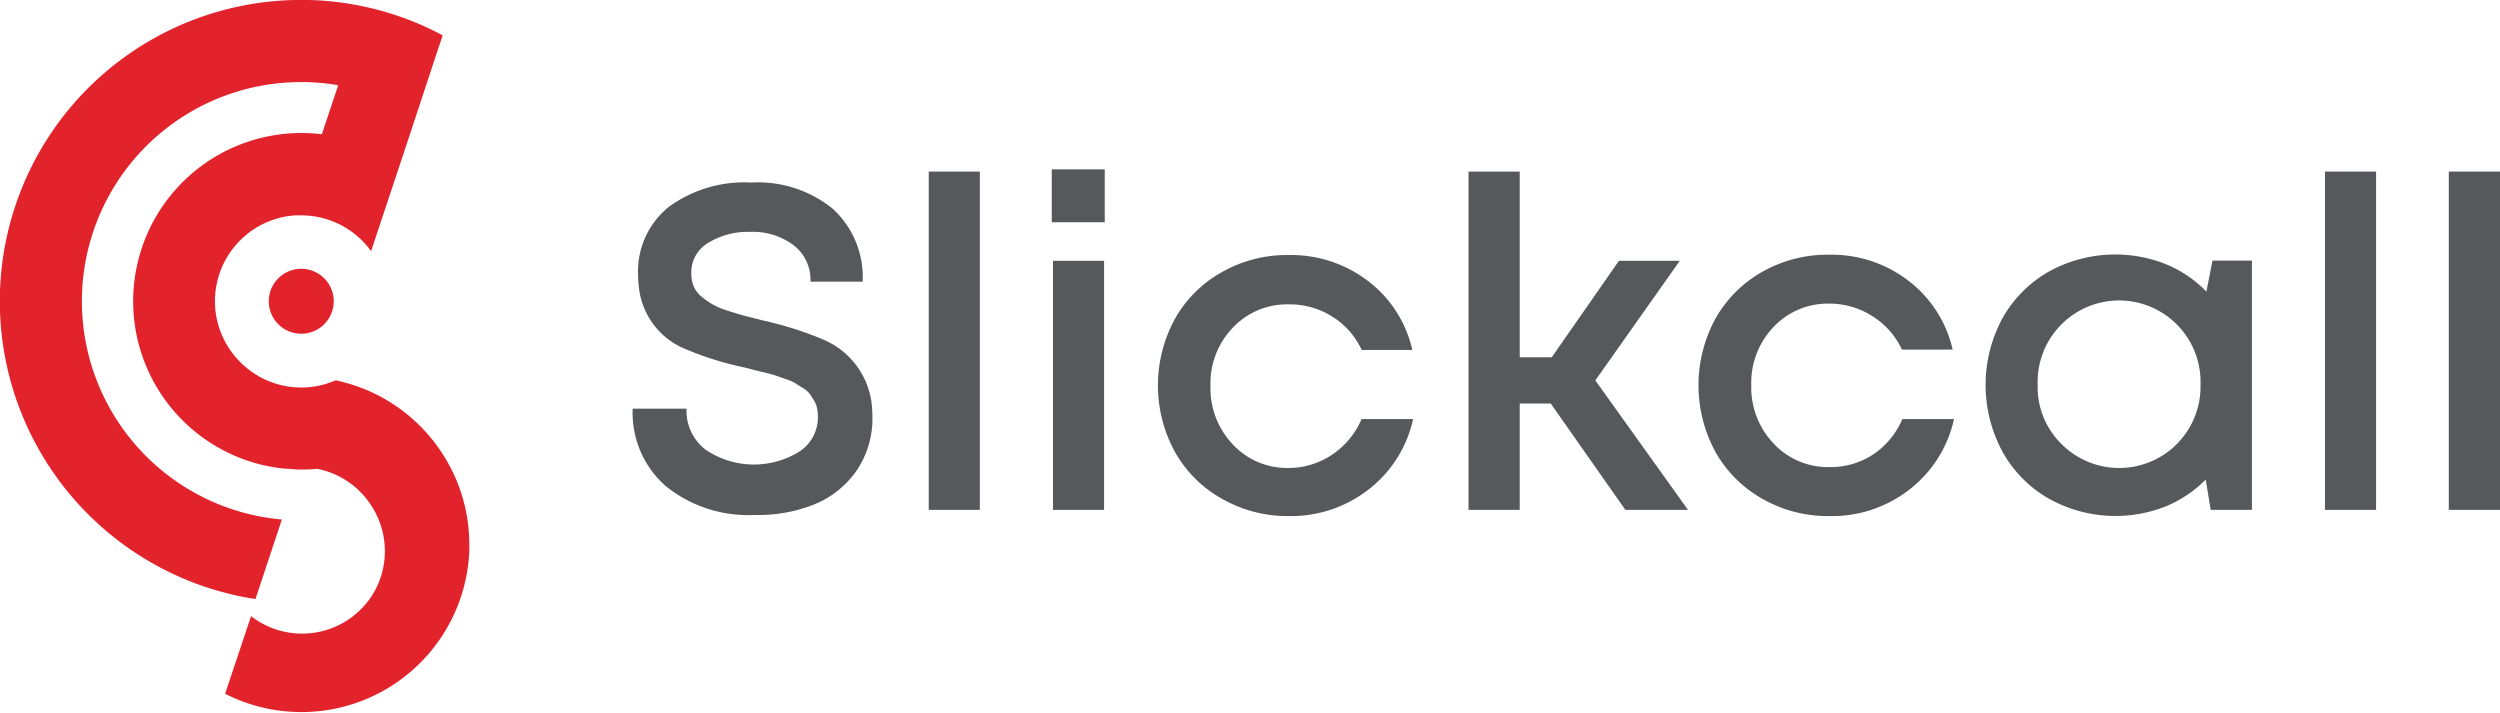 <?xml version="1.0" encoding="UTF-8"?> <svg xmlns="http://www.w3.org/2000/svg" viewBox="0 0 225.55 64.35"><defs><style>.cls-1{fill:#e3232c;}.cls-2{fill:#57585b;}</style></defs><title>new-sc-logo-dark</title><g id="Layer_2" data-name="Layer 2"><g id="Layer_1-2" data-name="Layer 1"><path class="cls-1" d="M40.45,41.82a15.18,15.18,0,0,0-10.17-7.51c-.25.11-.5.2-.76.29h0a7.74,7.74,0,0,1-7.41-1.53h0a7.76,7.76,0,0,1,4.52-13.64h0l.55,0a7.77,7.77,0,0,1,6.3,3.23h0l2.58-7.76.81-2.44L39.6,4.19l.34-1h0l.35-1.06-.35,1.06A26.88,26.88,0,0,0,32.88.6v0h0A26.65,26.65,0,0,0,26.59,0,27.18,27.18,0,0,0,12,49.73h0a27.34,27.34,0,0,0,3.85,2.16h0a26.53,26.53,0,0,0,4.9,1.7,21.74,21.74,0,0,0,2.3.45h0l2.38-7.17a19.77,19.77,0,0,1,.75-39.44,19.4,19.4,0,0,1,4.33.26l-.06.19-.31.92-1.1,3.31A16.47,16.47,0,0,0,27.18,12a15.18,15.18,0,0,0-7.5,28.37h0a15.07,15.07,0,0,0,6.08,1.92h0c.39,0,.78.06,1.18.07h.24c.48,0,.95,0,1.41-.07h0a7.53,7.53,0,0,1,5.06,3.57,7.49,7.49,0,0,1,0,7.73,7.51,7.51,0,0,1-11,2l-2.34,7A15.16,15.16,0,0,0,42.34,49.73c0-.19,0-.37,0-.56A15,15,0,0,0,40.45,41.82Z"></path><path class="cls-1" d="M24.25,27.18a2.93,2.93,0,1,0,2.93-2.93A2.93,2.93,0,0,0,24.25,27.18Z"></path><path class="cls-2" d="M68.08,46.46a11.86,11.86,0,0,1-8-2.59,8.8,8.8,0,0,1-3-7h4.86a4.41,4.41,0,0,0,1.72,3.7,7.77,7.77,0,0,0,8.46.17,3.67,3.67,0,0,0,1.67-3.13,4.12,4.12,0,0,0-.08-.81,2.26,2.26,0,0,0-.29-.7c-.13-.22-.26-.41-.38-.58a2.13,2.13,0,0,0-.58-.5c-.27-.16-.48-.3-.65-.41a3.5,3.5,0,0,0-.81-.37l-.85-.3c-.2-.08-.52-.17-1-.29l-1-.24-1-.26a28.47,28.47,0,0,1-5.36-1.68A6.78,6.78,0,0,1,57.65,26a9,9,0,0,1-.08-1.18,7.46,7.46,0,0,1,2.75-6.14,11.54,11.54,0,0,1,7.45-2.21,10.7,10.7,0,0,1,7.39,2.39,8.36,8.36,0,0,1,2.67,6.55H73.12a3.92,3.92,0,0,0-1.54-3.3,6.13,6.13,0,0,0-3.91-1.19,6.86,6.86,0,0,0-3.79,1,3.08,3.08,0,0,0-1.51,2.72,3.22,3.22,0,0,0,.21,1.18,2.42,2.42,0,0,0,.71.94,7.17,7.17,0,0,0,1,.7,6.6,6.6,0,0,0,1.36.57c.59.19,1.08.34,1.48.45l1.7.43a31.13,31.13,0,0,1,5.43,1.72,7.21,7.21,0,0,1,4.35,5.55,10.6,10.6,0,0,1,.1,1.4,8.34,8.34,0,0,1-1.43,4.88,8.58,8.58,0,0,1-3.82,3.05A13.62,13.62,0,0,1,68.08,46.46Z"></path><path class="cls-2" d="M83.79,46V15.48H88.4V46Z"></path><path class="cls-2" d="M94.89,20.05V15.28h4.78v4.77ZM95,46V23.53h4.61V46Z"></path><path class="cls-2" d="M116.27,46.56a11.86,11.86,0,0,1-6-1.55A11,11,0,0,1,106,40.77a12.52,12.52,0,0,1,0-12,11,11,0,0,1,4.24-4.22,11.87,11.87,0,0,1,6-1.54,11.4,11.4,0,0,1,7.18,2.34,10.77,10.77,0,0,1,4,6.22h-4.57a7,7,0,0,0-2.64-3,7.22,7.22,0,0,0-4-1.11,6.7,6.7,0,0,0-5,2.12,7.25,7.25,0,0,0-2,5.24,7.34,7.34,0,0,0,2,5.26,6.67,6.67,0,0,0,5,2.14A7,7,0,0,0,120.21,41a7.29,7.29,0,0,0,2.63-3.19h4.65a11,11,0,0,1-4,6.34A11.38,11.38,0,0,1,116.27,46.56Z"></path><path class="cls-2" d="M146.64,46l-6.73-9.59h-2.8V46h-4.62V15.48h4.62V32.23H140l6.06-8.7h5.49l-7.62,10.79L152.29,46Z"></path><path class="cls-2" d="M165,46.56A11.87,11.87,0,0,1,159,45a11.07,11.07,0,0,1-4.24-4.24,12.59,12.59,0,0,1,0-12A11.09,11.09,0,0,1,159,24.52a11.91,11.91,0,0,1,6-1.54,11.39,11.39,0,0,1,7.17,2.34,10.84,10.84,0,0,1,4,6.22h-4.58a7,7,0,0,0-2.64-3A7.21,7.21,0,0,0,165,27.39,6.73,6.73,0,0,0,160,29.51a7.29,7.29,0,0,0-2,5.24A7.34,7.34,0,0,0,160,40a6.68,6.68,0,0,0,5,2.14A7,7,0,0,0,169,41a7.29,7.29,0,0,0,2.63-3.19h4.66a11,11,0,0,1-4,6.34A11.35,11.35,0,0,1,165,46.56Z"></path><path class="cls-2" d="M199.61,23.51l3.56,0V46h-3.72L199,43.27a11,11,0,0,1-3.64,2.43A12.33,12.33,0,0,1,184.87,45a11,11,0,0,1-4.2-4.24,12.65,12.65,0,0,1,0-12.06,11,11,0,0,1,4.2-4.21,12.4,12.4,0,0,1,10.53-.66,10.79,10.79,0,0,1,3.66,2.48ZM185.93,40a7.34,7.34,0,0,0,12.6-5.27,7.35,7.35,0,1,0-14.69,0A7.18,7.18,0,0,0,185.93,40Z"></path><path class="cls-2" d="M209.76,46V15.48h4.61V46Z"></path><path class="cls-2" d="M220.93,46V15.48h4.62V46Z"></path></g></g></svg> 